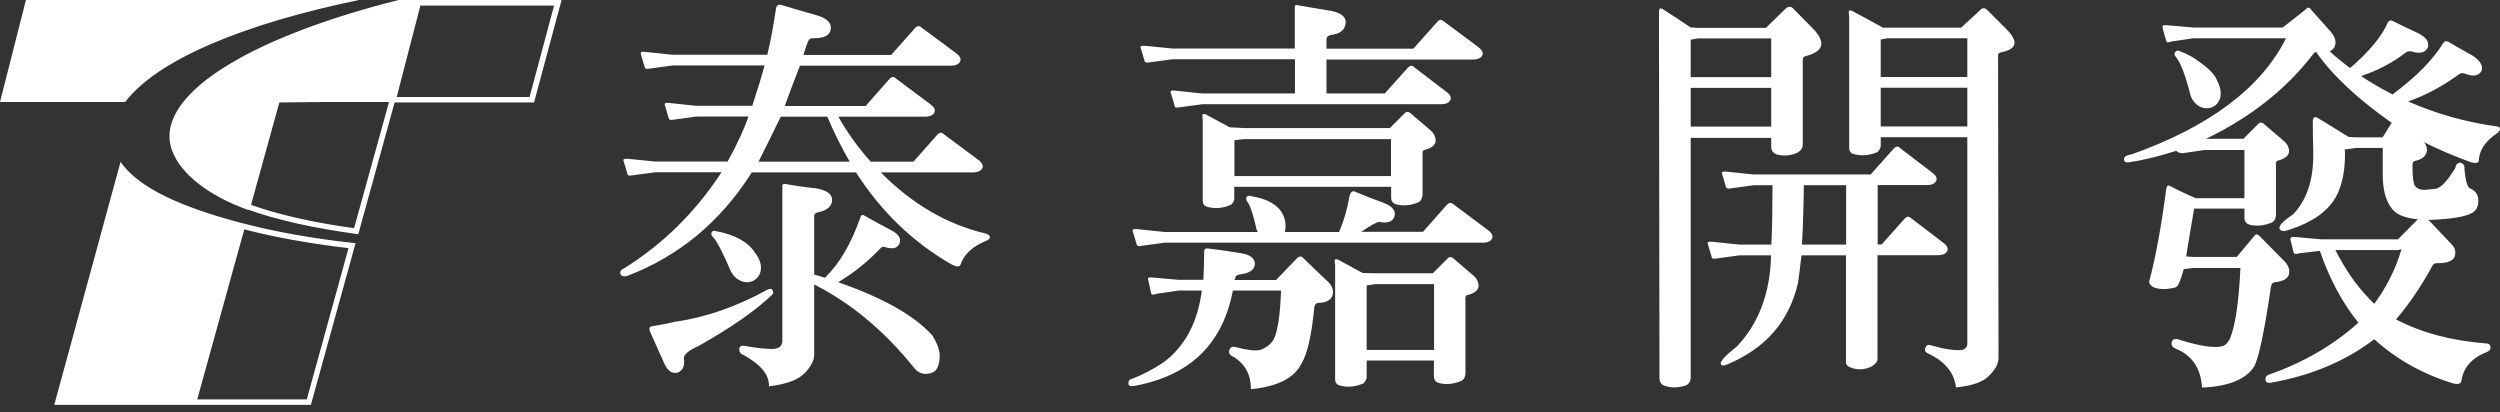 <svg width="297" height="49" viewBox="0 0 297 49" fill="none" xmlns="http://www.w3.org/2000/svg">
<rect x="0" y="0" width="297" height="49" fill="#333333" stroke="none"/>
<path d="M200.854 16.318V44.941C200.816 45.321 200.644 45.606 200.321 45.777C199.313 46.101 198.419 46.101 197.621 45.777C197.297 45.606 197.145 45.321 197.145 44.941L197.088 2.529V1.407C197.088 0.97 197.278 0.875 197.659 1.16C198.514 1.712 199.56 2.396 200.835 3.252L201.69 3.309H209.792L212.113 1.046C212.455 0.723 212.778 0.723 213.063 1.046L215.346 3.366C216.962 5.002 216.677 6.124 214.49 6.675C214.262 6.733 214.167 6.885 214.167 7.113V17.212C214.129 17.63 213.919 17.934 213.501 18.163C212.683 18.505 211.884 18.562 211.086 18.353C210.629 18.163 210.42 17.877 210.42 17.459V16.375H200.854V16.318ZM200.854 9.167H210.42V4.564H201.709L200.854 4.717V9.167ZM200.854 15.044H210.42V10.441H200.854V15.044ZM219.321 30.334H214.014C213.862 31.761 213.71 32.864 213.596 33.644C212.531 38.208 209.716 41.422 205.171 43.305C204.79 43.476 204.543 43.457 204.429 43.267C204.296 42.982 204.943 42.259 206.369 41.137C208.956 38.379 210.306 34.785 210.401 30.334H206.654L203.859 30.715C203.535 30.772 203.364 30.715 203.345 30.525C203.212 30.049 203.06 29.517 202.87 28.908C202.832 28.756 203.003 28.68 203.383 28.718L206.654 29.06H210.439C210.534 27.12 210.572 24.781 210.572 22.004H208.347L205.551 22.385C205.247 22.442 205.076 22.385 205.038 22.195C204.905 21.719 204.752 21.186 204.562 20.578C204.524 20.426 204.714 20.369 205.076 20.388L208.347 20.73H222.23L225.026 17.592C225.273 17.364 225.521 17.364 225.73 17.592L229.514 20.483C229.99 20.825 230.161 21.168 230.028 21.472C229.876 21.795 229.533 21.966 229.039 21.985H223.067V29.041H223.543L226.319 25.922C226.567 25.694 226.814 25.694 227.042 25.922L230.827 28.813C231.302 29.155 231.473 29.498 231.34 29.802C231.188 30.125 230.865 30.296 230.351 30.315H223.048V42.601C223.048 42.944 222.82 43.267 222.325 43.552C221.508 43.933 220.709 43.971 219.91 43.685C219.473 43.533 219.264 43.286 219.302 42.982V30.334H219.321ZM219.321 29.06V22.004H214.3C214.262 24.781 214.186 27.139 214.071 29.06H219.321ZM233.718 16.299H223.429V17.345C223.41 17.592 223.276 17.839 223.048 18.067C222.002 18.505 221.013 18.562 220.062 18.258C219.815 18.125 219.682 17.896 219.682 17.592V1.921C219.644 1.731 219.625 1.54 219.625 1.35C219.663 1.255 219.758 1.217 219.948 1.255C221.032 1.826 222.268 2.491 223.695 3.29H232.976L235.391 1.065C235.619 0.913 235.829 0.951 236.057 1.16L238.377 3.48C239.822 4.926 239.613 5.858 237.711 6.219C237.483 6.295 237.369 6.39 237.369 6.504L237.426 42.506C237.426 43.21 237.027 43.952 236.247 44.693C235.543 45.397 234.269 45.834 232.367 46.025C232.177 44.294 231.074 42.944 229.058 41.993C228.716 41.84 228.602 41.612 228.735 41.327C228.849 41.004 229.058 40.909 229.343 41.004C230.96 41.479 232.196 41.669 233.09 41.574C233.508 41.46 233.718 41.213 233.718 40.813V16.318V16.299ZM224.246 4.545L223.429 4.698V9.148H233.718V4.545H224.246ZM233.718 15.025V10.422H223.429V15.025H233.718ZM287.711 16.717C288.129 16.964 288.319 17.345 288.319 17.858C288.281 18.486 287.806 18.923 286.855 19.133C286.665 19.228 286.589 19.399 286.608 19.627V20.045C286.608 20.882 286.684 21.491 286.798 21.89C286.988 22.328 287.407 22.556 288.072 22.556C288.643 22.499 289.099 22.442 289.403 22.423C290.069 22.233 290.811 21.415 291.686 19.95C291.762 19.532 291.971 19.323 292.294 19.323C292.637 19.437 292.808 19.627 292.77 19.95C292.903 21.567 293.15 22.366 293.53 22.423C294.139 22.708 294.424 23.183 294.424 23.887C294.424 24.515 294.196 24.99 293.721 25.276C292.922 25.751 291.191 26.036 288.51 26.131L291.248 29.022C291.686 29.459 291.8 29.973 291.591 30.544C291.343 31.057 290.621 31.285 289.461 31.266C289.213 31.266 289.023 31.399 288.909 31.685C287.616 34.062 286.189 36.135 284.649 37.942C287.654 39.52 291.191 40.471 295.261 40.794C295.642 40.794 295.832 40.928 295.87 41.213C295.908 41.498 295.756 41.688 295.432 41.822C293.645 42.525 292.637 43.666 292.408 45.283C292.313 45.606 292.009 45.682 291.496 45.568C287.863 44.465 284.725 42.715 282.062 40.3C278.677 42.887 274.588 44.617 269.757 45.473C269.396 45.53 269.168 45.416 269.149 45.131C269.111 44.807 269.263 44.598 269.567 44.503C273.618 43.077 277.156 41.042 280.18 38.341C278.259 35.964 276.737 33.111 275.596 29.802L273.181 30.087C272.743 30.22 272.515 30.182 272.477 29.992C272.344 29.46 272.23 28.927 272.097 28.433C272.097 28.204 272.249 28.128 272.572 28.147L275.786 28.433H284.877L287.235 26.055C285.638 25.903 284.554 25.428 284.078 24.686C283.413 23.792 283.07 22.499 283.07 20.749V17.573H279.951L278.525 17.763C278.525 17.763 278.582 17.915 278.582 17.953V18.429C278.582 20.026 278.335 21.472 277.821 22.746C276.946 24.857 274.892 26.417 271.659 27.387C271.222 27.52 270.937 27.444 270.803 27.158C270.708 26.816 271.241 26.245 272.401 25.485C274.018 23.811 274.816 21.453 274.816 18.429V17.953C274.778 16.812 274.759 15.614 274.759 14.359C274.797 13.921 275.007 13.807 275.387 14.036C276.433 14.663 277.631 15.405 279 16.261L279.932 16.318H283.051L284.059 14.701C284.059 14.701 284.116 14.606 284.154 14.606C280.084 11.753 277.08 8.939 275.159 6.181C274.968 6.219 274.854 6.295 274.816 6.409C271.621 10.574 267.38 13.941 262.074 16.489H266.524L268.217 14.777C268.445 14.492 268.711 14.492 269.016 14.777L271.241 16.679C271.716 17.059 271.945 17.497 271.945 17.991C271.907 18.486 271.45 18.866 270.575 19.095C270.404 19.152 270.347 19.342 270.385 19.665V25.542C270.347 26.017 270.176 26.322 269.853 26.455C268.94 26.816 268.046 26.911 267.209 26.683C266.829 26.55 266.638 26.284 266.638 25.884V24.781H260.667C260.343 26.645 260.02 28.547 259.716 30.468L260.572 30.525H265.726L267.856 27.976C268.008 27.786 268.198 27.805 268.426 28.033L271.45 31.095C271.887 31.571 272.04 32.065 271.926 32.579C271.792 33.111 271.241 33.415 270.271 33.529C269.948 33.529 269.776 33.815 269.738 34.385C269.035 39.197 268.407 42.202 267.856 43.438C266.905 45.036 264.813 45.91 261.599 46.044C261.465 43.742 260.419 42.183 258.422 41.403C258.042 41.213 257.909 40.947 258.004 40.642C258.099 40.319 258.346 40.224 258.727 40.3C261.351 41.137 263.139 41.403 264.128 41.099C264.413 40.985 264.66 40.699 264.889 40.3C265.554 38.76 265.973 35.926 266.163 31.837H260.572L259.43 31.97C259.069 33.301 258.765 34.024 258.48 34.138C257.376 34.423 256.464 34.404 255.779 34.1C255.399 33.853 255.246 33.568 255.36 33.301C256.083 30.601 256.749 26.987 257.357 22.404C257.414 22.08 257.567 21.985 257.776 22.08C258.67 22.556 259.697 23.05 260.857 23.545H266.638V17.82H261.903L259.297 18.201C258.974 18.201 258.727 18.105 258.537 17.915C256.578 18.543 254.695 19.018 252.907 19.285C252.546 19.323 252.375 19.228 252.337 18.999C252.279 18.657 252.584 18.429 253.249 18.334C262.53 15.025 268.635 10.422 271.583 4.545H260.591L257.985 4.926C257.605 5.059 257.395 5.059 257.376 4.926C257.186 4.355 257.015 3.785 256.901 3.176C256.901 3.024 257.053 2.967 257.376 2.986L260.591 3.271H271.184L273.941 1.103C274.17 0.818 274.36 0.837 274.55 1.141L276.908 3.785C277.479 4.488 277.612 5.116 277.289 5.667C277.156 5.858 276.965 6.01 276.775 6.105C277.498 6.771 278.297 7.417 279.191 8.083C281.492 6.105 282.994 4.279 283.698 2.625C283.85 2.415 284.04 2.377 284.249 2.491C285.105 2.929 286.094 3.404 287.235 3.918C288.243 4.412 288.643 5.002 288.415 5.667C288.091 6.276 287.445 6.428 286.475 6.105C286.227 6.067 285.999 6.105 285.809 6.238C284.268 7.436 282.5 8.368 280.503 9.034C281.625 9.794 282.88 10.517 284.23 11.221C287.045 9.129 289.061 7.075 290.297 5.059C290.469 4.869 290.64 4.85 290.868 4.964C291.724 5.477 292.694 6.029 293.759 6.618C294.672 7.227 295.014 7.817 294.805 8.425C294.462 9.034 293.797 9.129 292.827 8.748C292.58 8.653 292.351 8.672 292.161 8.806C290.24 10.213 288.205 11.297 286.094 12.058C289.441 13.522 292.884 14.492 296.421 14.986C296.764 15.025 296.954 15.101 296.992 15.215C297.03 15.405 296.935 15.595 296.707 15.785C295.261 16.755 294.519 17.858 294.481 19.113C294.424 19.361 294.139 19.418 293.626 19.304C291.572 18.562 289.594 17.725 287.654 16.736L287.711 16.717ZM258.48 6.733C258.327 6.599 258.289 6.428 258.384 6.219C258.537 6.01 258.727 5.953 258.955 6.086C259.811 6.371 260.667 6.847 261.56 7.55C262.568 8.292 263.177 8.977 263.405 9.585C263.748 10.251 263.881 10.879 263.786 11.468C263.691 12.039 263.367 12.476 262.797 12.742C262.264 12.932 261.732 12.895 261.237 12.609C260.8 12.362 260.476 11.944 260.248 11.392C259.64 8.958 259.05 7.398 258.48 6.752V6.733ZM281.359 35.393C281.606 35.641 281.853 35.888 282.062 36.097C283.508 34.138 284.592 31.989 285.296 29.612C285.2 29.65 285.048 29.669 284.877 29.707H277.441C278.639 32.046 279.951 33.929 281.378 35.393H281.359ZM101.768 20.483H89.311C85.621 26.322 80.676 30.43 74.495 32.788C74.115 32.883 73.868 32.826 73.734 32.598C73.601 32.312 73.734 32.065 74.115 31.894C78.717 29.041 82.597 25.238 85.716 20.464H77.842L75.047 20.844C74.723 20.901 74.552 20.844 74.533 20.654C74.4 20.179 74.248 19.646 74.058 19.056C74.02 18.904 74.21 18.847 74.571 18.866L77.823 19.19H86.439C87.618 17.059 88.436 15.272 88.911 13.845H82.749L79.954 14.226C79.63 14.283 79.478 14.226 79.44 14.036C79.307 13.56 79.155 13.028 78.965 12.419C78.927 12.267 79.098 12.191 79.478 12.229L82.73 12.571H89.368C89.938 10.841 90.433 9.243 90.832 7.779H79.896L77.101 8.159C76.777 8.216 76.606 8.159 76.587 7.969C76.454 7.493 76.302 6.961 76.112 6.352C76.074 6.2 76.264 6.124 76.625 6.162L79.896 6.504H91.155C91.574 4.774 91.916 2.91 92.201 0.932C92.296 0.609 92.506 0.494 92.829 0.59C94.312 1.046 95.739 1.445 97.07 1.826C98.268 2.187 98.82 2.739 98.687 3.499C98.573 4.222 97.869 4.564 96.595 4.545C96.29 4.526 96.081 4.66 95.986 4.964C95.758 5.496 95.587 6.029 95.454 6.523H105.876L108.766 3.271C109.014 3.043 109.261 3.043 109.47 3.271L113.559 6.295C114.035 6.656 114.206 6.98 114.073 7.284C113.92 7.607 113.578 7.779 113.084 7.798H95.035C94.427 9.338 93.837 10.936 93.228 12.59H102.833L105.723 9.319C105.971 9.091 106.218 9.091 106.427 9.319L110.497 12.362C110.973 12.704 111.144 13.028 111.011 13.351C110.858 13.674 110.516 13.826 110.022 13.864H99.6C100.646 15.728 101.92 17.516 103.441 19.209H108.519L111.41 15.937C111.657 15.709 111.904 15.709 112.114 15.937L116.184 18.961C116.659 19.304 116.83 19.646 116.716 19.95C116.564 20.274 116.222 20.445 115.727 20.483H104.639C108.367 24.248 112.494 26.645 117.039 27.729C117.401 27.824 117.572 27.957 117.61 28.147C117.61 28.337 117.458 28.49 117.135 28.623C115.499 29.288 114.491 30.239 114.092 31.476C113.958 31.704 113.654 31.704 113.16 31.476C108.557 28.87 104.735 25.218 101.692 20.483H101.768ZM80.353 38.208C83.909 37.675 87.523 36.42 91.155 34.423C91.441 34.271 91.65 34.271 91.764 34.461C91.916 34.69 91.897 34.88 91.669 35.07C89.767 36.896 86.876 38.912 82.996 41.099C81.798 41.631 81.209 42.126 81.247 42.601C81.38 43.419 81.133 43.99 80.543 44.256C79.839 44.446 79.307 44.066 78.888 43.115C78.356 41.917 77.804 40.68 77.234 39.425C77.063 39.007 77.158 38.798 77.462 38.76C78.432 38.607 79.402 38.417 80.353 38.189V38.208ZM84.708 28.166C84.556 28.052 84.48 27.862 84.518 27.653C84.613 27.425 84.803 27.367 85.088 27.463C87.314 27.881 88.873 28.737 89.729 30.068C90.204 30.696 90.433 31.323 90.395 31.932C90.357 32.541 90.09 32.978 89.596 33.301C89.082 33.568 88.588 33.606 88.074 33.396C87.561 33.206 87.162 32.826 86.838 32.255C85.83 29.916 85.126 28.566 84.708 28.185V28.166ZM98.002 32.997C99.733 31.323 101.14 28.927 102.224 25.789C102.319 25.542 102.471 25.466 102.7 25.618C103.803 26.245 104.849 26.816 105.838 27.329C106.75 27.805 107.093 28.337 106.865 28.927C106.617 29.498 106.047 29.631 105.172 29.364C104.925 29.269 104.735 29.326 104.601 29.498C103.137 31.038 101.482 32.388 99.581 33.529C104.849 35.355 108.576 37.447 110.744 39.825C111.372 40.814 111.676 41.688 111.638 42.468C111.581 43.267 111.391 43.799 111.068 44.085C110.725 44.332 110.288 44.446 109.793 44.408C109.356 44.37 108.919 44.123 108.519 43.609C105.02 39.273 101.083 36.002 96.728 33.796V42.183C96.69 42.887 96.309 43.609 95.549 44.37C94.769 45.15 93.362 45.663 91.346 45.892C91.422 44.579 90.433 43.343 88.36 42.183C87.979 42.069 87.808 41.803 87.827 41.422C87.884 41.118 88.112 41.004 88.531 41.099C89.672 41.308 90.718 41.441 91.707 41.46C92.277 41.441 92.62 41.308 92.753 41.099C92.924 40.833 92.981 40.566 92.943 40.281V22.042C92.943 21.89 93.057 21.833 93.266 21.852C94.522 22.08 95.739 22.252 96.918 22.366C98.211 22.594 98.858 23.05 98.858 23.754C98.839 24.496 98.268 25.009 97.203 25.218C96.861 25.276 96.69 25.466 96.728 25.789V32.617C97.165 32.75 97.603 32.864 98.002 32.997ZM100.95 19.209C99.942 17.478 99.048 15.69 98.287 13.864H92.753C91.593 16.261 90.699 18.049 90.109 19.209H100.95ZM142.79 34.519H140.033L137.427 34.899C137.028 35.051 136.8 35.051 136.762 34.861C136.628 34.29 136.514 33.72 136.381 33.149C136.343 32.997 136.495 32.94 136.819 32.959L140.033 33.244H142.962C143.019 32.065 143.057 30.943 143.057 29.878C143.057 29.593 143.209 29.479 143.494 29.517C144.787 29.669 146.119 29.859 147.469 30.087C148.572 30.277 149.105 30.715 149.085 31.418C148.99 32.084 148.401 32.465 147.336 32.598C146.955 32.636 146.746 32.807 146.727 33.111C146.689 33.187 146.67 33.225 146.67 33.263H151.596L154.106 30.658C154.392 30.41 154.639 30.41 154.867 30.696L157.473 33.206C158.176 33.739 158.443 34.347 158.328 34.994C158.176 35.621 157.606 35.964 156.617 35.983C156.332 36.021 156.179 36.192 156.141 36.515C155.818 39.806 155.324 42.031 154.62 43.191C153.745 44.941 151.729 45.929 148.61 46.234C148.61 44.541 147.944 43.286 146.613 42.43C146.119 42.24 145.928 41.955 146.043 41.574C146.176 41.232 146.442 41.118 146.841 41.251C148.173 41.593 149.124 41.707 149.675 41.574C150.379 41.365 150.911 40.947 151.292 40.357C151.805 39.349 152.09 37.409 152.185 34.519H146.461C146.271 35.565 145.985 36.572 145.605 37.561C143.836 42.107 140.204 44.864 134.727 45.853C134.327 45.91 134.099 45.853 134.061 45.625C134.023 45.302 134.137 45.093 134.441 45.017C135.658 44.56 136.914 43.914 138.188 43.077C140.755 41.175 142.277 38.341 142.771 34.556L142.79 34.519ZM159.089 27.558C159.698 26.112 160.097 24.705 160.306 23.336C160.439 22.822 160.668 22.632 160.972 22.765C162.075 23.241 163.216 23.678 164.376 24.096C165.441 24.515 165.879 25.066 165.651 25.751C165.422 26.36 164.833 26.55 163.844 26.36C163.597 26.36 162.874 26.74 161.714 27.539H169.055L171.946 24.267C172.193 24.058 172.44 24.058 172.668 24.267L176.738 27.311C177.214 27.653 177.385 27.995 177.271 28.318C177.119 28.623 176.776 28.813 176.282 28.832H138.34L135.563 29.212C135.24 29.288 135.069 29.212 135.031 29.022C134.898 28.547 134.746 28.014 134.555 27.406C134.517 27.253 134.689 27.196 135.069 27.215L138.34 27.558H149.428C149.371 27.425 149.314 27.349 149.295 27.329C148.895 25.523 148.534 24.439 148.249 24.058C148.097 23.906 148.02 23.716 148.058 23.488C148.154 23.259 148.344 23.203 148.629 23.298C150.36 23.583 151.558 24.191 152.224 25.142C152.699 25.922 152.832 26.721 152.642 27.558H159.089ZM153.84 11.069V7.037H139.291L136.495 7.417C136.172 7.474 136.001 7.417 135.963 7.227C135.849 6.771 135.677 6.219 135.487 5.629C135.449 5.477 135.62 5.42 136.001 5.439L139.272 5.763H153.821V0.837C153.821 0.647 153.916 0.552 154.106 0.609C155.362 0.837 156.674 1.046 158.024 1.274C159.26 1.483 159.869 1.959 159.869 2.644C159.831 3.537 159.241 4.032 158.062 4.165C157.739 4.26 157.587 4.431 157.587 4.641V5.782H167.914L170.805 2.529C171.052 2.301 171.28 2.301 171.508 2.529L175.578 5.553C176.054 5.915 176.225 6.238 176.111 6.561C175.94 6.885 175.616 7.037 175.103 7.075H157.587V11.107H164.509L167.305 7.988C167.552 7.76 167.8 7.76 168.009 7.988L171.794 10.879C172.269 11.221 172.44 11.563 172.307 11.867C172.155 12.191 171.832 12.343 171.318 12.381H142.847L140.052 12.761C139.728 12.837 139.557 12.761 139.538 12.571C139.424 12.096 139.253 11.563 139.063 10.955C139.025 10.784 139.196 10.726 139.576 10.764L142.847 11.107H153.783L153.84 11.069ZM146.632 22.213V23.621C146.613 23.887 146.48 24.115 146.252 24.325C145.206 24.781 144.217 24.838 143.266 24.515C143.019 24.401 142.885 24.172 142.885 23.849V14.226C142.847 14.036 142.847 13.845 142.847 13.655C142.866 13.56 142.981 13.522 143.19 13.56C144.027 13.998 144.997 14.53 146.081 15.12L147.83 15.215H165.118L166.83 13.503C167.058 13.218 167.305 13.218 167.628 13.503L169.854 15.405C170.329 15.785 170.557 16.242 170.557 16.736C170.519 17.25 170.063 17.611 169.188 17.82C169.036 17.877 168.96 18.067 168.998 18.391V23.126C168.96 23.602 168.789 23.906 168.484 24.039C167.571 24.42 166.697 24.496 165.841 24.267C165.46 24.134 165.27 23.887 165.27 23.469V22.195H146.651L146.632 22.213ZM146.632 20.92H165.251V16.527H147.83L146.651 16.66V20.939L146.632 20.92ZM162.36 42.849V44.846C162.322 45.093 162.208 45.321 161.98 45.549C160.934 45.987 159.945 46.063 158.994 45.739C158.747 45.606 158.614 45.397 158.614 45.074V31.476C158.576 31.285 158.557 31.095 158.557 30.905C158.595 30.81 158.709 30.791 158.899 30.81C159.755 31.285 160.744 31.818 161.866 32.426L163.349 32.465H170.215L171.927 30.753C172.155 30.468 172.421 30.468 172.725 30.753L174.951 32.655C175.426 33.035 175.654 33.492 175.654 33.986C175.616 34.499 175.16 34.861 174.266 35.07C174.114 35.127 174.057 35.336 174.095 35.641V44.37C174.057 44.846 173.886 45.131 173.562 45.264C172.649 45.644 171.774 45.72 170.919 45.492C170.538 45.378 170.348 45.093 170.348 44.674V42.83H162.341L162.36 42.849ZM162.36 41.574H170.367V33.758H163.349L162.36 33.91V41.574ZM49.695 0H47.356C29.326 4.526 17.972 11.525 20.483 17.991C21.51 20.635 24.686 23.221 29.441 24.933V24.895C32.959 26.15 37.257 27.101 42.278 27.786L42.563 27.824L46.88 12.172H63.446L66.717 0H49.714H49.695ZM42.05 27.101C37.276 26.455 33.168 25.523 29.821 24.344L33.187 12.172L38.817 12.115H46.215L42.069 27.101H42.05ZM62.913 11.525H47.128L49.942 0.666H65.823L62.913 11.525ZM28.87 26.531L28.547 26.455C21.529 24.591 16.451 22.328 14.321 19.228L6.447 48.098H36.934L42.24 28.889L41.86 28.851C37.067 28.318 32.693 27.539 28.87 26.531ZM36.439 47.451H23.431L29.022 27.253C32.712 28.204 36.858 28.946 41.403 29.479L36.439 47.47V47.451ZM42.639 0H3.081L0 12.115H14.872C18.714 7.075 28.965 2.834 42.639 0Z" fill="white"/>
</svg>
